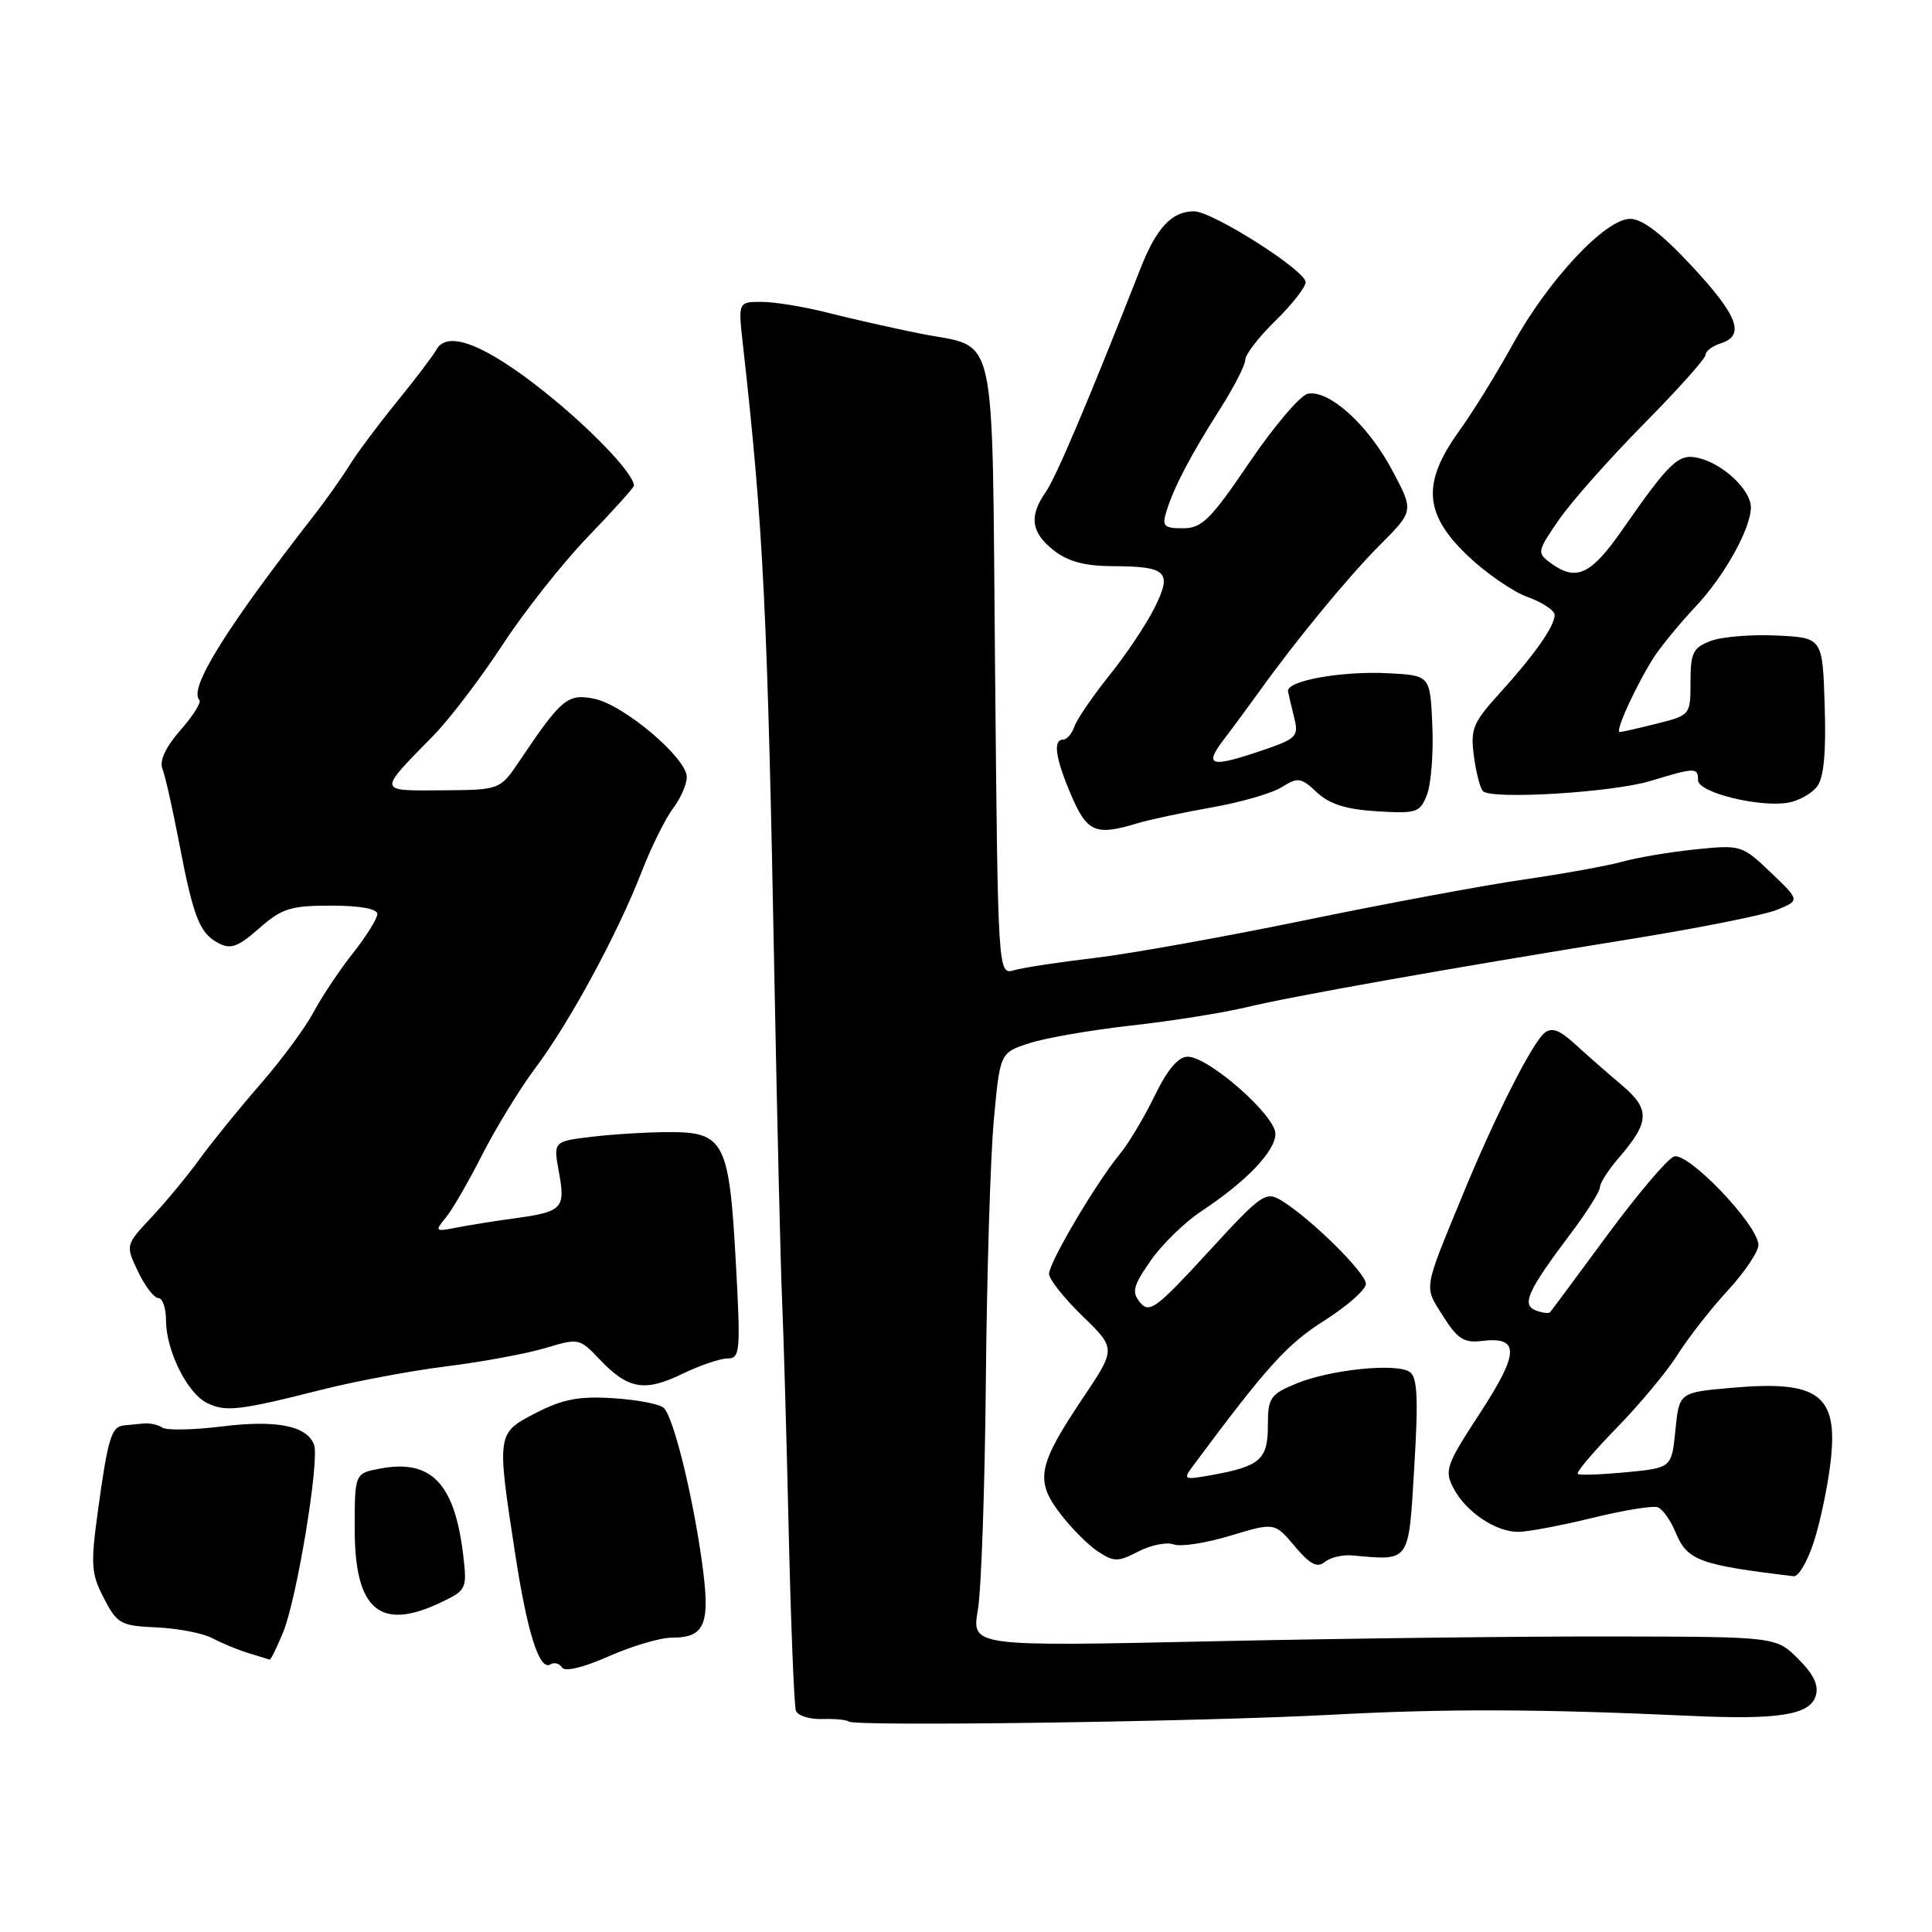 <?xml version="1.0" encoding="UTF-8" standalone="no"?>
<!DOCTYPE svg PUBLIC "-//W3C//DTD SVG 1.1//EN" "http://www.w3.org/Graphics/SVG/1.1/DTD/svg11.dtd" >
<svg xmlns="http://www.w3.org/2000/svg" xmlns:xlink="http://www.w3.org/1999/xlink" version="1.1" viewBox="0 0 256 256">
 <g >
 <path fill="currentColor"
d=" M 176.50 227.21 C 191.54 226.40 204.06 226.44 224.00 227.36 C 235.61 227.90 239.79 227.24 240.58 224.75 C 241.03 223.33 240.36 221.90 238.28 219.82 C 235.34 216.88 235.34 216.88 213.92 216.84 C 202.14 216.81 178.16 217.10 160.62 217.48 C 128.75 218.17 128.75 218.17 129.57 213.33 C 130.03 210.68 130.50 197.03 130.63 183.00 C 130.76 168.97 131.23 153.45 131.68 148.50 C 132.50 139.50 132.50 139.50 136.39 138.23 C 138.53 137.53 144.61 136.48 149.89 135.89 C 155.18 135.30 161.97 134.22 165.00 133.50 C 171.27 131.99 191.89 128.33 216.00 124.44 C 225.07 122.98 233.85 121.23 235.50 120.54 C 238.50 119.30 238.50 119.30 234.64 115.61 C 230.83 111.98 230.69 111.93 224.64 112.55 C 221.26 112.90 216.93 113.63 215.00 114.17 C 213.07 114.71 207.22 115.77 202.00 116.53 C 196.78 117.28 183.72 119.71 173.00 121.92 C 162.28 124.13 149.68 126.39 145.00 126.94 C 140.32 127.49 135.54 128.22 134.37 128.56 C 132.23 129.17 132.23 129.17 131.85 88.49 C 131.41 42.20 132.33 46.29 121.88 44.19 C 118.37 43.49 112.92 42.26 109.77 41.46 C 106.61 40.65 102.63 40.00 100.92 40.00 C 97.80 40.00 97.80 40.00 98.45 45.75 C 101.16 70.02 101.70 80.87 102.63 130.50 C 102.99 149.20 103.44 168.10 103.64 172.50 C 103.83 176.90 104.23 190.62 104.51 203.00 C 104.80 215.38 105.23 226.03 105.46 226.68 C 105.70 227.34 107.27 227.83 108.96 227.78 C 110.65 227.73 112.22 227.88 112.44 228.11 C 113.12 228.79 159.18 228.14 176.50 227.21 Z  M 89.00 217.00 C 93.47 217.00 94.17 215.24 93.00 206.88 C 91.74 197.89 89.25 187.85 87.97 186.57 C 87.45 186.05 84.44 185.47 81.26 185.27 C 76.71 184.98 74.56 185.39 71.00 187.23 C 65.80 189.91 65.80 189.89 68.28 206.00 C 69.88 216.40 71.49 221.44 72.93 220.54 C 73.44 220.23 74.14 220.41 74.47 220.95 C 74.84 221.55 77.30 220.96 80.66 219.47 C 83.74 218.11 87.49 217.00 89.00 217.00 Z  M 37.48 216.38 C 39.32 212.00 42.38 193.43 41.61 191.42 C 40.64 188.91 36.62 188.12 29.41 189.01 C 25.63 189.48 22.08 189.55 21.52 189.17 C 20.96 188.78 19.82 188.54 19.00 188.62 C 18.18 188.70 16.99 188.82 16.36 188.88 C 14.77 189.04 14.28 190.67 13.00 200.01 C 11.99 207.36 12.07 208.51 13.77 211.78 C 15.53 215.18 15.99 215.43 20.77 215.64 C 23.59 215.77 26.90 216.41 28.14 217.07 C 29.37 217.73 31.53 218.62 32.94 219.05 C 34.35 219.48 35.61 219.87 35.74 219.91 C 35.87 219.96 36.65 218.37 37.48 216.38 Z  M 58.42 212.33 C 61.81 210.72 61.90 210.53 61.38 206.08 C 60.25 196.56 57.15 193.32 50.40 194.59 C 47.00 195.22 47.00 195.22 47.00 202.61 C 47.00 213.33 50.35 216.18 58.42 212.33 Z  M 240.36 204.25 C 241.20 201.64 242.19 196.91 242.56 193.74 C 243.60 184.82 241.02 182.87 229.50 183.89 C 222.50 184.50 222.50 184.50 222.00 189.50 C 221.50 194.50 221.50 194.50 215.50 195.08 C 212.20 195.39 209.30 195.50 209.06 195.30 C 208.81 195.11 211.13 192.37 214.20 189.22 C 217.27 186.08 220.91 181.70 222.29 179.50 C 223.67 177.30 226.65 173.49 228.90 171.04 C 231.16 168.59 233.00 165.86 233.00 164.98 C 233.00 162.35 223.63 152.55 221.79 153.25 C 220.92 153.59 216.94 158.28 212.96 163.68 C 208.98 169.08 205.58 173.67 205.40 173.87 C 205.23 174.08 204.37 173.97 203.50 173.64 C 201.57 172.90 202.42 171.03 208.16 163.41 C 210.27 160.61 212.00 157.87 212.00 157.31 C 212.00 156.76 213.13 155.00 214.51 153.41 C 218.62 148.63 218.68 146.98 214.88 143.77 C 213.02 142.20 210.25 139.77 208.72 138.37 C 206.62 136.44 205.61 136.08 204.62 136.90 C 203.00 138.25 198.08 147.98 193.95 158.00 C 188.51 171.22 188.66 170.33 191.20 174.37 C 193.09 177.38 193.99 177.97 196.27 177.69 C 201.39 177.05 201.36 179.19 196.14 187.19 C 191.62 194.11 191.36 194.84 192.59 197.19 C 194.24 200.34 198.21 203.01 201.21 202.98 C 202.47 202.97 206.88 202.14 211.00 201.13 C 215.12 200.12 219.02 199.48 219.66 199.72 C 220.30 199.95 221.35 201.43 222.00 203.00 C 223.57 206.78 225.06 207.34 237.67 208.86 C 238.31 208.94 239.53 206.86 240.36 204.25 Z  M 179.16 206.10 C 186.93 206.79 186.63 207.21 187.40 194.34 C 187.95 185.27 187.81 182.48 186.80 181.79 C 185.02 180.57 176.17 181.48 171.69 183.36 C 168.31 184.77 168.00 185.23 168.00 188.91 C 168.00 193.39 166.98 194.29 160.58 195.45 C 156.83 196.12 156.72 196.07 158.08 194.24 C 167.88 181.05 170.52 178.13 175.46 175.00 C 178.50 173.07 180.99 170.88 180.99 170.12 C 181.00 168.68 173.73 161.50 169.85 159.11 C 167.70 157.80 167.22 158.13 160.02 165.98 C 153.26 173.34 152.30 174.06 151.09 172.61 C 149.93 171.21 150.12 170.43 152.45 167.07 C 153.94 164.92 156.96 161.97 159.16 160.51 C 165.15 156.55 169.00 152.53 169.00 150.23 C 169.00 147.80 160.11 139.99 157.36 140.02 C 156.12 140.03 154.67 141.74 153.00 145.20 C 151.62 148.04 149.54 151.52 148.37 152.94 C 145.28 156.66 139.01 167.28 139.00 168.79 C 139.00 169.50 141.00 172.02 143.44 174.39 C 147.88 178.70 147.88 178.70 143.48 185.26 C 137.52 194.14 137.12 196.16 140.46 200.53 C 141.93 202.46 144.19 204.74 145.49 205.59 C 147.62 206.98 148.14 206.98 150.86 205.57 C 152.52 204.72 154.61 204.30 155.51 204.64 C 156.41 204.99 159.79 204.47 163.02 203.49 C 168.89 201.72 168.89 201.72 171.56 204.89 C 173.58 207.29 174.54 207.79 175.53 206.98 C 176.24 206.38 177.88 205.99 179.16 206.10 Z  M 42.64 184.14 C 47.11 183.01 54.60 181.61 59.28 181.03 C 63.95 180.45 69.80 179.36 72.27 178.62 C 76.67 177.30 76.81 177.33 79.41 180.08 C 83.18 184.07 85.39 184.47 90.34 182.08 C 92.70 180.93 95.43 180.00 96.42 180.00 C 98.07 180.00 98.15 179.08 97.50 167.25 C 96.63 151.33 95.95 150.00 88.73 150.01 C 85.85 150.01 81.21 150.29 78.41 150.63 C 73.31 151.24 73.31 151.24 74.07 155.37 C 74.94 160.15 74.53 160.57 68.08 161.45 C 65.56 161.79 62.15 162.34 60.50 162.66 C 57.66 163.22 57.58 163.15 59.05 161.37 C 59.91 160.34 62.09 156.57 63.90 153.00 C 65.72 149.43 68.89 144.25 70.95 141.50 C 75.48 135.47 81.85 123.70 85.03 115.50 C 86.31 112.20 88.18 108.43 89.18 107.12 C 90.18 105.80 91.00 103.93 91.00 102.95 C 91.00 100.44 82.65 93.38 78.75 92.59 C 75.23 91.87 74.40 92.55 68.88 100.77 C 66.25 104.67 66.25 104.67 58.60 104.72 C 49.97 104.78 50.01 105.03 57.40 97.50 C 59.56 95.30 63.67 89.90 66.55 85.50 C 69.42 81.10 74.52 74.64 77.88 71.15 C 81.25 67.65 84.00 64.60 84.00 64.36 C 84.00 62.80 78.43 56.94 72.21 51.97 C 64.38 45.71 59.31 43.70 57.86 46.29 C 57.39 47.12 55.03 50.24 52.61 53.21 C 50.19 56.18 47.37 59.95 46.35 61.59 C 45.33 63.23 43.28 66.13 41.80 68.04 C 29.94 83.24 24.94 91.28 26.42 92.75 C 26.71 93.05 25.59 94.85 23.91 96.75 C 21.96 98.98 21.10 100.80 21.52 101.86 C 21.88 102.76 22.85 107.08 23.69 111.45 C 25.61 121.51 26.42 123.62 28.91 124.95 C 30.56 125.83 31.50 125.50 34.34 123.01 C 37.35 120.36 38.51 120.00 43.88 120.00 C 47.69 120.00 50.00 120.42 50.00 121.11 C 50.00 121.71 48.55 124.04 46.79 126.27 C 45.02 128.50 42.66 132.04 41.54 134.13 C 40.42 136.23 37.23 140.54 34.45 143.72 C 31.68 146.90 28.11 151.30 26.51 153.50 C 24.92 155.70 22.05 159.18 20.12 161.24 C 16.62 164.98 16.62 164.98 18.29 168.49 C 19.21 170.42 20.42 172.00 20.98 172.00 C 21.54 172.00 22.00 173.33 22.00 174.97 C 22.00 178.93 24.79 184.57 27.39 185.88 C 29.85 187.12 31.67 186.92 42.64 184.14 Z  M 150.60 109.12 C 152.20 108.63 156.65 107.68 160.50 107.00 C 164.35 106.33 168.56 105.11 169.84 104.30 C 171.99 102.96 172.39 103.02 174.49 104.99 C 176.15 106.55 178.36 107.25 182.45 107.50 C 187.76 107.82 188.17 107.68 189.10 105.25 C 189.64 103.82 189.95 99.69 189.79 96.08 C 189.50 89.50 189.50 89.50 184.00 89.21 C 177.78 88.88 170.41 90.21 170.67 91.61 C 170.77 92.12 171.14 93.71 171.50 95.15 C 172.10 97.55 171.78 97.89 167.40 99.38 C 160.36 101.78 159.46 101.53 162.18 97.96 C 163.46 96.29 165.53 93.47 166.80 91.71 C 171.69 84.87 178.69 76.37 182.93 72.13 C 187.35 67.69 187.35 67.69 184.43 62.23 C 181.23 56.25 176.12 51.64 173.30 52.17 C 172.31 52.36 168.83 56.45 165.57 61.25 C 160.41 68.86 159.26 70.00 156.75 70.00 C 154.22 70.00 153.95 69.72 154.56 67.75 C 155.54 64.56 157.77 60.31 161.64 54.23 C 163.49 51.33 165.00 48.39 165.00 47.68 C 165.00 46.98 166.80 44.65 169.00 42.50 C 171.20 40.35 173.00 38.05 173.00 37.39 C 173.00 35.84 160.65 28.00 158.22 28.00 C 155.28 28.00 153.26 30.15 151.15 35.50 C 144.25 53.06 139.92 63.27 138.56 65.21 C 136.32 68.41 136.62 70.56 139.63 72.93 C 141.51 74.40 143.74 75.00 147.38 75.02 C 154.65 75.04 155.37 75.75 152.98 80.54 C 151.90 82.72 149.20 86.75 146.99 89.50 C 144.79 92.25 142.71 95.29 142.37 96.25 C 142.04 97.21 141.37 98.00 140.88 98.00 C 139.48 98.00 139.84 100.47 141.96 105.42 C 144.04 110.27 145.20 110.76 150.60 109.12 Z  M 240.78 104.21 C 241.67 103.05 241.98 99.70 241.78 93.51 C 241.50 84.50 241.50 84.50 235.43 84.21 C 232.09 84.05 228.15 84.37 226.68 84.93 C 224.33 85.82 224.00 86.50 224.00 90.36 C 224.00 94.74 223.97 94.77 219.56 95.88 C 217.11 96.50 214.89 97.00 214.61 97.00 C 213.92 97.00 217.11 90.13 219.34 86.81 C 220.34 85.33 222.71 82.47 224.61 80.45 C 228.48 76.35 232.00 70.04 232.00 67.21 C 232.00 64.94 228.35 61.48 225.11 60.70 C 222.43 60.04 221.33 61.07 214.93 70.25 C 210.79 76.19 208.86 77.08 205.48 74.61 C 203.64 73.26 203.67 73.08 206.54 68.91 C 208.17 66.53 213.21 60.84 217.75 56.24 C 222.29 51.65 226.00 47.50 226.00 47.01 C 226.00 46.53 226.90 45.85 228.00 45.50 C 231.28 44.46 230.31 41.85 224.17 35.25 C 220.20 30.98 217.62 29.00 216.00 29.00 C 212.72 29.00 205.15 37.09 200.45 45.62 C 198.37 49.40 195.17 54.59 193.33 57.13 C 188.41 63.98 188.68 68.08 194.42 73.58 C 196.85 75.91 200.45 78.40 202.42 79.11 C 204.39 79.82 206.00 80.89 206.00 81.48 C 206.00 82.97 203.38 86.70 198.71 91.86 C 195.16 95.77 194.82 96.61 195.30 100.19 C 195.59 102.38 196.13 104.47 196.50 104.83 C 197.66 105.98 213.66 105.01 218.70 103.48 C 224.65 101.67 225.00 101.67 225.00 103.39 C 225.00 105.02 233.20 107.04 237.00 106.35 C 238.38 106.10 240.08 105.13 240.78 104.21 Z "/>
</g>
</svg>